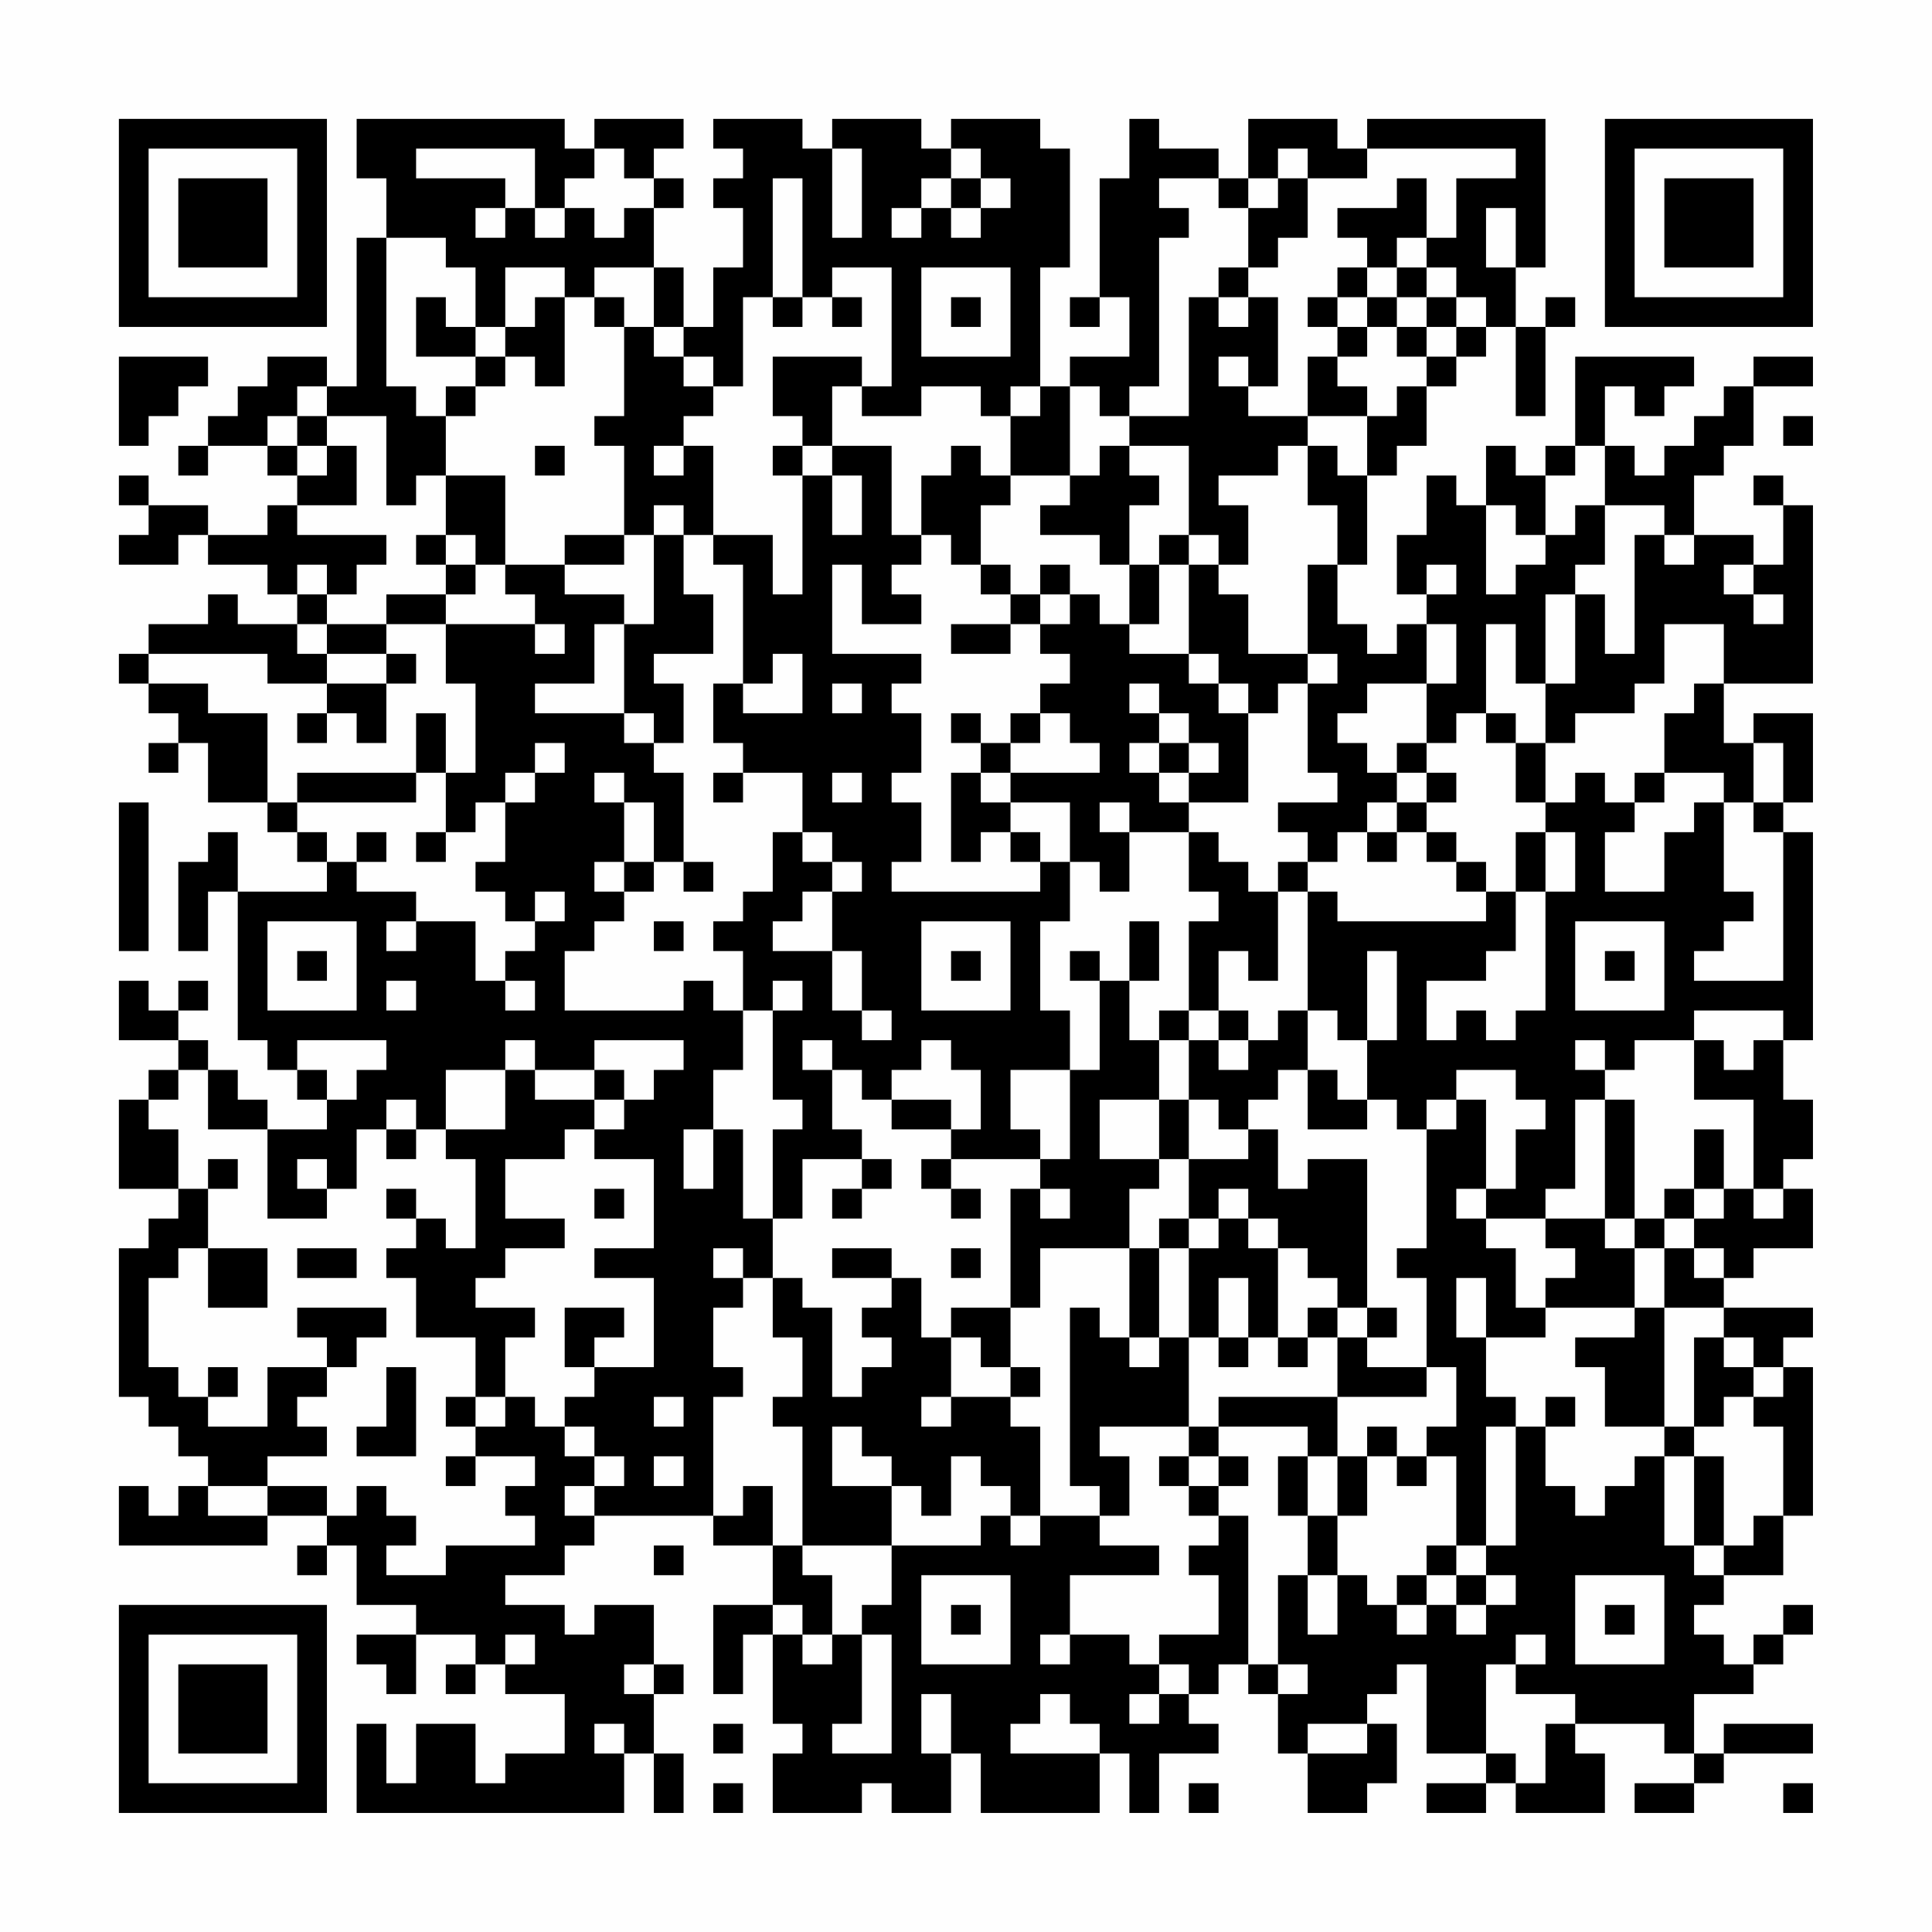 <?xml version="1.0" encoding="UTF-8"?>
<svg xmlns="http://www.w3.org/2000/svg" version="1.1" width="300" height="300" viewBox="0 0 300 300"><rect x="0" y="0" width="300" height="300" fill="#fefefe"/><g transform="scale(4.615)"><g transform="translate(4,4)"><path fill-rule="evenodd" d="M8 0L8 2L9 2L9 4L8 4L8 9L7 9L7 8L5 8L5 9L4 9L4 10L3 10L3 11L2 11L2 12L3 12L3 11L5 11L5 12L6 12L6 13L5 13L5 14L3 14L3 13L1 13L1 12L0 12L0 13L1 13L1 14L0 14L0 15L2 15L2 14L3 14L3 15L5 15L5 16L6 16L6 17L4 17L4 16L3 16L3 17L1 17L1 18L0 18L0 19L1 19L1 20L2 20L2 21L1 21L1 22L2 22L2 21L3 21L3 23L5 23L5 24L6 24L6 25L7 25L7 26L4 26L4 24L3 24L3 25L2 25L2 28L3 28L3 26L4 26L4 31L5 31L5 32L6 32L6 33L7 33L7 34L5 34L5 33L4 33L4 32L3 32L3 31L2 31L2 30L3 30L3 29L2 29L2 30L1 30L1 29L0 29L0 31L2 31L2 32L1 32L1 33L0 33L0 36L2 36L2 37L1 37L1 38L0 38L0 43L1 43L1 44L2 44L2 45L3 45L3 46L2 46L2 47L1 47L1 46L0 46L0 48L5 48L5 47L7 47L7 48L6 48L6 49L7 49L7 48L8 48L8 50L10 50L10 51L8 51L8 52L9 52L9 53L10 53L10 51L12 51L12 52L11 52L11 53L12 53L12 52L13 52L13 53L15 53L15 55L13 55L13 56L12 56L12 54L10 54L10 56L9 56L9 54L8 54L8 57L17 57L17 55L18 55L18 57L19 57L19 55L18 55L18 53L19 53L19 52L18 52L18 50L16 50L16 51L15 51L15 50L13 50L13 49L15 49L15 48L16 48L16 47L20 47L20 48L22 48L22 50L20 50L20 53L21 53L21 51L22 51L22 54L23 54L23 55L22 55L22 57L25 57L25 56L26 56L26 57L28 57L28 55L29 55L29 57L33 57L33 55L34 55L34 57L35 57L35 55L37 55L37 54L36 54L36 53L37 53L37 52L38 52L38 53L39 53L39 55L40 55L40 57L42 57L42 56L43 56L43 54L42 54L42 53L43 53L43 52L44 52L44 55L46 55L46 56L44 56L44 57L46 57L46 56L47 56L47 57L50 57L50 55L49 55L49 54L52 54L52 55L53 55L53 56L51 56L51 57L53 57L53 56L54 56L54 55L57 55L57 54L54 54L54 55L53 55L53 53L55 53L55 52L56 52L56 51L57 51L57 50L56 50L56 51L55 51L55 52L54 52L54 51L53 51L53 50L54 50L54 49L56 49L56 47L57 47L57 42L56 42L56 41L57 41L57 40L54 40L54 39L55 39L55 38L57 38L57 36L56 36L56 35L57 35L57 33L56 33L56 31L57 31L57 24L56 24L56 23L57 23L57 20L55 20L55 21L54 21L54 19L57 19L57 13L56 13L56 12L55 12L55 13L56 13L56 15L55 15L55 14L53 14L53 12L54 12L54 11L55 11L55 9L57 9L57 8L55 8L55 9L54 9L54 10L53 10L53 11L52 11L52 12L51 12L51 11L50 11L50 9L51 9L51 10L52 10L52 9L53 9L53 8L49 8L49 11L48 11L48 12L47 12L47 11L46 11L46 13L45 13L45 12L44 12L44 14L43 14L43 16L44 16L44 17L43 17L43 18L42 18L42 17L41 17L41 15L42 15L42 12L43 12L43 11L44 11L44 9L45 9L45 8L46 8L46 7L47 7L47 10L48 10L48 7L49 7L49 6L48 6L48 7L47 7L47 5L48 5L48 0L42 0L42 1L41 1L41 0L38 0L38 2L37 2L37 1L35 1L35 0L34 0L34 2L33 2L33 6L32 6L32 7L33 7L33 6L34 6L34 8L32 8L32 9L31 9L31 5L32 5L32 1L31 1L31 0L28 0L28 1L27 1L27 0L24 0L24 1L23 1L23 0L20 0L20 1L21 1L21 2L20 2L20 3L21 3L21 5L20 5L20 7L19 7L19 5L18 5L18 3L19 3L19 2L18 2L18 1L19 1L19 0L16 0L16 1L15 1L15 0ZM10 1L10 2L13 2L13 3L12 3L12 4L13 4L13 3L14 3L14 4L15 4L15 3L16 3L16 4L17 4L17 3L18 3L18 2L17 2L17 1L16 1L16 2L15 2L15 3L14 3L14 1ZM24 1L24 4L25 4L25 1ZM28 1L28 2L27 2L27 3L26 3L26 4L27 4L27 3L28 3L28 4L29 4L29 3L30 3L30 2L29 2L29 1ZM39 1L39 2L38 2L38 3L37 3L37 2L35 2L35 3L36 3L36 4L35 4L35 9L34 9L34 10L33 10L33 9L32 9L32 12L30 12L30 10L31 10L31 9L30 9L30 10L29 10L29 9L27 9L27 10L25 10L25 9L26 9L26 5L24 5L24 6L23 6L23 2L22 2L22 6L21 6L21 9L20 9L20 8L19 8L19 7L18 7L18 5L16 5L16 6L15 6L15 5L13 5L13 7L12 7L12 5L11 5L11 4L9 4L9 9L10 9L10 10L11 10L11 12L10 12L10 13L9 13L9 10L7 10L7 9L6 9L6 10L5 10L5 11L6 11L6 12L7 12L7 11L8 11L8 13L6 13L6 14L9 14L9 15L8 15L8 16L7 16L7 15L6 15L6 16L7 16L7 17L6 17L6 18L7 18L7 19L5 19L5 18L1 18L1 19L3 19L3 20L5 20L5 23L6 23L6 24L7 24L7 25L8 25L8 26L10 26L10 27L9 27L9 28L10 28L10 27L12 27L12 29L13 29L13 30L14 30L14 29L13 29L13 28L14 28L14 27L15 27L15 26L14 26L14 27L13 27L13 26L12 26L12 25L13 25L13 23L14 23L14 22L15 22L15 21L14 21L14 22L13 22L13 23L12 23L12 24L11 24L11 22L12 22L12 19L11 19L11 17L14 17L14 18L15 18L15 17L14 17L14 16L13 16L13 15L15 15L15 16L17 16L17 17L16 17L16 19L14 19L14 20L17 20L17 21L18 21L18 22L19 22L19 25L18 25L18 23L17 23L17 22L16 22L16 23L17 23L17 25L16 25L16 26L17 26L17 27L16 27L16 28L15 28L15 30L19 30L19 29L20 29L20 30L21 30L21 32L20 32L20 34L19 34L19 36L20 36L20 34L21 34L21 37L22 37L22 39L21 39L21 38L20 38L20 39L21 39L21 40L20 40L20 42L21 42L21 43L20 43L20 47L21 47L21 46L22 46L22 48L23 48L23 49L24 49L24 51L23 51L23 50L22 50L22 51L23 51L23 52L24 52L24 51L25 51L25 54L24 54L24 55L26 55L26 51L25 51L25 50L26 50L26 48L29 48L29 47L30 47L30 48L31 48L31 47L33 47L33 48L35 48L35 49L32 49L32 51L31 51L31 52L32 52L32 51L34 51L34 52L35 52L35 53L34 53L34 54L35 54L35 53L36 53L36 52L35 52L35 51L37 51L37 49L36 49L36 48L37 48L37 47L38 47L38 52L39 52L39 53L40 53L40 52L39 52L39 49L40 49L40 51L41 51L41 49L42 49L42 50L43 50L43 51L44 51L44 50L45 50L45 51L46 51L46 50L47 50L47 49L46 49L46 48L47 48L47 44L48 44L48 46L49 46L49 47L50 47L50 46L51 46L51 45L52 45L52 48L53 48L53 49L54 49L54 48L55 48L55 47L56 47L56 44L55 44L55 43L56 43L56 42L55 42L55 41L54 41L54 40L52 40L52 38L53 38L53 39L54 39L54 38L53 38L53 37L54 37L54 36L55 36L55 37L56 37L56 36L55 36L55 33L53 33L53 31L54 31L54 32L55 32L55 31L56 31L56 30L53 30L53 31L51 31L51 32L50 32L50 31L49 31L49 32L50 32L50 33L49 33L49 36L48 36L48 37L46 37L46 36L47 36L47 34L48 34L48 33L47 33L47 32L45 32L45 33L44 33L44 34L43 34L43 33L42 33L42 31L43 31L43 28L42 28L42 31L41 31L41 30L40 30L40 26L41 26L41 27L46 27L46 26L47 26L47 28L46 28L46 29L44 29L44 31L45 31L45 30L46 30L46 31L47 31L47 30L48 30L48 26L49 26L49 24L48 24L48 23L49 23L49 22L50 22L50 23L51 23L51 24L50 24L50 26L52 26L52 24L53 24L53 23L54 23L54 26L55 26L55 27L54 27L54 28L53 28L53 29L56 29L56 24L55 24L55 23L56 23L56 21L55 21L55 23L54 23L54 22L52 22L52 20L53 20L53 19L54 19L54 17L52 17L52 19L51 19L51 20L49 20L49 21L48 21L48 19L49 19L49 16L50 16L50 18L51 18L51 14L52 14L52 15L53 15L53 14L52 14L52 13L50 13L50 11L49 11L49 12L48 12L48 14L47 14L47 13L46 13L46 16L47 16L47 15L48 15L48 14L49 14L49 13L50 13L50 15L49 15L49 16L48 16L48 19L47 19L47 17L46 17L46 20L45 20L45 21L44 21L44 19L45 19L45 17L44 17L44 19L42 19L42 20L41 20L41 21L42 21L42 22L43 22L43 23L42 23L42 24L41 24L41 25L40 25L40 24L39 24L39 23L41 23L41 22L40 22L40 19L41 19L41 18L40 18L40 15L41 15L41 13L40 13L40 11L41 11L41 12L42 12L42 10L43 10L43 9L44 9L44 8L45 8L45 7L46 7L46 6L45 6L45 5L44 5L44 4L45 4L45 2L47 2L47 1L42 1L42 2L40 2L40 1ZM28 2L28 3L29 3L29 2ZM39 2L39 3L38 3L38 5L37 5L37 6L36 6L36 10L34 10L34 11L33 11L33 12L32 12L32 13L31 13L31 14L33 14L33 15L34 15L34 17L33 17L33 16L32 16L32 15L31 15L31 16L30 16L30 15L29 15L29 13L30 13L30 12L29 12L29 11L28 11L28 12L27 12L27 14L26 14L26 11L24 11L24 9L25 9L25 8L22 8L22 10L23 10L23 11L22 11L22 12L23 12L23 16L22 16L22 14L20 14L20 11L19 11L19 10L20 10L20 9L19 9L19 8L18 8L18 7L17 7L17 6L16 6L16 7L17 7L17 10L16 10L16 11L17 11L17 14L15 14L15 15L17 15L17 14L18 14L18 17L17 17L17 20L18 20L18 21L19 21L19 19L18 19L18 18L20 18L20 16L19 16L19 14L20 14L20 15L21 15L21 19L20 19L20 21L21 21L21 22L20 22L20 23L21 23L21 22L23 22L23 24L22 24L22 26L21 26L21 27L20 27L20 28L21 28L21 30L22 30L22 33L23 33L23 34L22 34L22 37L23 37L23 35L25 35L25 36L24 36L24 37L25 37L25 36L26 36L26 35L25 35L25 34L24 34L24 32L25 32L25 33L26 33L26 34L28 34L28 35L27 35L27 36L28 36L28 37L29 37L29 36L28 36L28 35L31 35L31 36L30 36L30 40L28 40L28 41L27 41L27 39L26 39L26 38L24 38L24 39L26 39L26 40L25 40L25 41L26 41L26 42L25 42L25 43L24 43L24 40L23 40L23 39L22 39L22 41L23 41L23 43L22 43L22 44L23 44L23 48L26 48L26 46L27 46L27 47L28 47L28 45L29 45L29 46L30 46L30 47L31 47L31 44L30 44L30 43L31 43L31 42L30 42L30 40L31 40L31 38L34 38L34 41L33 41L33 40L32 40L32 46L33 46L33 47L34 47L34 45L33 45L33 44L36 44L36 45L35 45L35 46L36 46L36 47L37 47L37 46L38 46L38 45L37 45L37 44L40 44L40 45L39 45L39 47L40 47L40 49L41 49L41 47L42 47L42 45L43 45L43 46L44 46L44 45L45 45L45 48L44 48L44 49L43 49L43 50L44 50L44 49L45 49L45 50L46 50L46 49L45 49L45 48L46 48L46 44L47 44L47 43L46 43L46 41L48 41L48 40L51 40L51 41L49 41L49 42L50 42L50 44L52 44L52 45L53 45L53 48L54 48L54 45L53 45L53 44L54 44L54 43L55 43L55 42L54 42L54 41L53 41L53 44L52 44L52 40L51 40L51 38L52 38L52 37L53 37L53 36L54 36L54 34L53 34L53 36L52 36L52 37L51 37L51 33L50 33L50 37L48 37L48 38L49 38L49 39L48 39L48 40L47 40L47 38L46 38L46 37L45 37L45 36L46 36L46 33L45 33L45 34L44 34L44 38L43 38L43 39L44 39L44 42L42 42L42 41L43 41L43 40L42 40L42 35L40 35L40 36L39 36L39 34L38 34L38 33L39 33L39 32L40 32L40 34L42 34L42 33L41 33L41 32L40 32L40 30L39 30L39 31L38 31L38 30L37 30L37 28L38 28L38 29L39 29L39 26L40 26L40 25L39 25L39 26L38 26L38 25L37 25L37 24L36 24L36 23L38 23L38 20L39 20L39 19L40 19L40 18L38 18L38 16L37 16L37 15L38 15L38 13L37 13L37 12L39 12L39 11L40 11L40 10L42 10L42 9L41 9L41 8L42 8L42 7L43 7L43 8L44 8L44 7L45 7L45 6L44 6L44 5L43 5L43 4L44 4L44 2L43 2L43 3L41 3L41 4L42 4L42 5L41 5L41 6L40 6L40 7L41 7L41 8L40 8L40 10L38 10L38 9L39 9L39 6L38 6L38 5L39 5L39 4L40 4L40 2ZM46 3L46 5L47 5L47 3ZM27 5L27 8L30 8L30 5ZM42 5L42 6L41 6L41 7L42 7L42 6L43 6L43 7L44 7L44 6L43 6L43 5ZM10 6L10 8L12 8L12 9L11 9L11 10L12 10L12 9L13 9L13 8L14 8L14 9L15 9L15 6L14 6L14 7L13 7L13 8L12 8L12 7L11 7L11 6ZM22 6L22 7L23 7L23 6ZM24 6L24 7L25 7L25 6ZM28 6L28 7L29 7L29 6ZM37 6L37 7L38 7L38 6ZM0 8L0 11L1 11L1 10L2 10L2 9L3 9L3 8ZM37 8L37 9L38 9L38 8ZM6 10L6 11L7 11L7 10ZM56 10L56 11L57 11L57 10ZM14 11L14 12L15 12L15 11ZM18 11L18 12L19 12L19 11ZM23 11L23 12L24 12L24 14L25 14L25 12L24 12L24 11ZM34 11L34 12L35 12L35 13L34 13L34 15L35 15L35 17L34 17L34 18L36 18L36 19L37 19L37 20L38 20L38 19L37 19L37 18L36 18L36 15L37 15L37 14L36 14L36 11ZM11 12L11 14L10 14L10 15L11 15L11 16L9 16L9 17L7 17L7 18L9 18L9 19L7 19L7 20L6 20L6 21L7 21L7 20L8 20L8 21L9 21L9 19L10 19L10 18L9 18L9 17L11 17L11 16L12 16L12 15L13 15L13 12ZM18 13L18 14L19 14L19 13ZM11 14L11 15L12 15L12 14ZM27 14L27 15L26 15L26 16L27 16L27 17L25 17L25 15L24 15L24 18L27 18L27 19L26 19L26 20L27 20L27 22L26 22L26 23L27 23L27 25L26 25L26 26L31 26L31 25L32 25L32 27L31 27L31 30L32 30L32 32L30 32L30 34L31 34L31 35L32 35L32 32L33 32L33 29L34 29L34 31L35 31L35 33L33 33L33 35L35 35L35 36L34 36L34 38L35 38L35 41L34 41L34 42L35 42L35 41L36 41L36 44L37 44L37 43L41 43L41 45L40 45L40 47L41 47L41 45L42 45L42 44L43 44L43 45L44 45L44 44L45 44L45 42L44 42L44 43L41 43L41 41L42 41L42 40L41 40L41 39L40 39L40 38L39 38L39 37L38 37L38 36L37 36L37 37L36 37L36 35L38 35L38 34L37 34L37 33L36 33L36 31L37 31L37 32L38 32L38 31L37 31L37 30L36 30L36 27L37 27L37 26L36 26L36 24L34 24L34 23L33 23L33 24L34 24L34 26L33 26L33 25L32 25L32 23L30 23L30 22L33 22L33 21L32 21L32 20L31 20L31 19L32 19L32 18L31 18L31 17L32 17L32 16L31 16L31 17L30 17L30 16L29 16L29 15L28 15L28 14ZM35 14L35 15L36 15L36 14ZM44 15L44 16L45 16L45 15ZM54 15L54 16L55 16L55 17L56 17L56 16L55 16L55 15ZM28 17L28 18L30 18L30 17ZM22 18L22 19L21 19L21 20L23 20L23 18ZM24 19L24 20L25 20L25 19ZM34 19L34 20L35 20L35 21L34 21L34 22L35 22L35 23L36 23L36 22L37 22L37 21L36 21L36 20L35 20L35 19ZM10 20L10 22L6 22L6 23L10 23L10 22L11 22L11 20ZM28 20L28 21L29 21L29 22L28 22L28 25L29 25L29 24L30 24L30 25L31 25L31 24L30 24L30 23L29 23L29 22L30 22L30 21L31 21L31 20L30 20L30 21L29 21L29 20ZM46 20L46 21L47 21L47 23L48 23L48 21L47 21L47 20ZM35 21L35 22L36 22L36 21ZM43 21L43 22L44 22L44 23L43 23L43 24L42 24L42 25L43 25L43 24L44 24L44 25L45 25L45 26L46 26L46 25L45 25L45 24L44 24L44 23L45 23L45 22L44 22L44 21ZM24 22L24 23L25 23L25 22ZM51 22L51 23L52 23L52 22ZM0 23L0 28L1 28L1 23ZM8 24L8 25L9 25L9 24ZM10 24L10 25L11 25L11 24ZM23 24L23 25L24 25L24 26L23 26L23 27L22 27L22 28L24 28L24 30L25 30L25 31L26 31L26 30L25 30L25 28L24 28L24 26L25 26L25 25L24 25L24 24ZM47 24L47 26L48 26L48 24ZM17 25L17 26L18 26L18 25ZM19 25L19 26L20 26L20 25ZM5 27L5 30L8 30L8 27ZM18 27L18 28L19 28L19 27ZM27 27L27 30L30 30L30 27ZM34 27L34 29L35 29L35 27ZM49 27L49 30L52 30L52 27ZM6 28L6 29L7 29L7 28ZM28 28L28 29L29 29L29 28ZM32 28L32 29L33 29L33 28ZM50 28L50 29L51 29L51 28ZM9 29L9 30L10 30L10 29ZM22 29L22 30L23 30L23 29ZM35 30L35 31L36 31L36 30ZM6 31L6 32L7 32L7 33L8 33L8 32L9 32L9 31ZM13 31L13 32L11 32L11 34L10 34L10 33L9 33L9 34L8 34L8 36L7 36L7 35L6 35L6 36L7 36L7 37L5 37L5 34L3 34L3 32L2 32L2 33L1 33L1 34L2 34L2 36L3 36L3 38L2 38L2 39L1 39L1 42L2 42L2 43L3 43L3 44L5 44L5 42L7 42L7 43L6 43L6 44L7 44L7 45L5 45L5 46L3 46L3 47L5 47L5 46L7 46L7 47L8 47L8 46L9 46L9 47L10 47L10 48L9 48L9 49L11 49L11 48L14 48L14 47L13 47L13 46L14 46L14 45L12 45L12 44L13 44L13 43L14 43L14 44L15 44L15 45L16 45L16 46L15 46L15 47L16 47L16 46L17 46L17 45L16 45L16 44L15 44L15 43L16 43L16 42L18 42L18 39L16 39L16 38L18 38L18 35L16 35L16 34L17 34L17 33L18 33L18 32L19 32L19 31L16 31L16 32L14 32L14 31ZM23 31L23 32L24 32L24 31ZM27 31L27 32L26 32L26 33L28 33L28 34L29 34L29 32L28 32L28 31ZM13 32L13 34L11 34L11 35L12 35L12 38L11 38L11 37L10 37L10 36L9 36L9 37L10 37L10 38L9 38L9 39L10 39L10 41L12 41L12 43L11 43L11 44L12 44L12 43L13 43L13 41L14 41L14 40L12 40L12 39L13 39L13 38L15 38L15 37L13 37L13 35L15 35L15 34L16 34L16 33L17 33L17 32L16 32L16 33L14 33L14 32ZM35 33L35 35L36 35L36 33ZM9 34L9 35L10 35L10 34ZM3 35L3 36L4 36L4 35ZM16 36L16 37L17 37L17 36ZM31 36L31 37L32 37L32 36ZM35 37L35 38L36 38L36 41L37 41L37 42L38 42L38 41L39 41L39 42L40 42L40 41L41 41L41 40L40 40L40 41L39 41L39 38L38 38L38 37L37 37L37 38L36 38L36 37ZM50 37L50 38L51 38L51 37ZM3 38L3 40L5 40L5 38ZM6 38L6 39L8 39L8 38ZM28 38L28 39L29 39L29 38ZM37 39L37 41L38 41L38 39ZM45 39L45 41L46 41L46 39ZM6 40L6 41L7 41L7 42L8 42L8 41L9 41L9 40ZM15 40L15 42L16 42L16 41L17 41L17 40ZM28 41L28 43L27 43L27 44L28 44L28 43L30 43L30 42L29 42L29 41ZM3 42L3 43L4 43L4 42ZM9 42L9 44L8 44L8 45L10 45L10 42ZM18 43L18 44L19 44L19 43ZM48 43L48 44L49 44L49 43ZM24 44L24 46L26 46L26 45L25 45L25 44ZM11 45L11 46L12 46L12 45ZM18 45L18 46L19 46L19 45ZM36 45L36 46L37 46L37 45ZM18 48L18 49L19 49L19 48ZM27 49L27 52L30 52L30 49ZM49 49L49 52L52 52L52 49ZM28 50L28 51L29 51L29 50ZM50 50L50 51L51 51L51 50ZM13 51L13 52L14 52L14 51ZM47 51L47 52L46 52L46 55L47 55L47 56L48 56L48 54L49 54L49 53L47 53L47 52L48 52L48 51ZM17 52L17 53L18 53L18 52ZM27 53L27 55L28 55L28 53ZM31 53L31 54L30 54L30 55L33 55L33 54L32 54L32 53ZM16 54L16 55L17 55L17 54ZM20 54L20 55L21 55L21 54ZM40 54L40 55L42 55L42 54ZM20 56L20 57L21 57L21 56ZM36 56L36 57L37 57L37 56ZM56 56L56 57L57 57L57 56ZM0 0L0 7L7 7L7 0ZM1 1L1 6L6 6L6 1ZM2 2L2 5L5 5L5 2ZM50 0L50 7L57 7L57 0ZM51 1L51 6L56 6L56 1ZM52 2L52 5L55 5L55 2ZM0 50L0 57L7 57L7 50ZM1 51L1 56L6 56L6 51ZM2 52L2 55L5 55L5 52Z" fill="#000000"/></g></g></svg>
